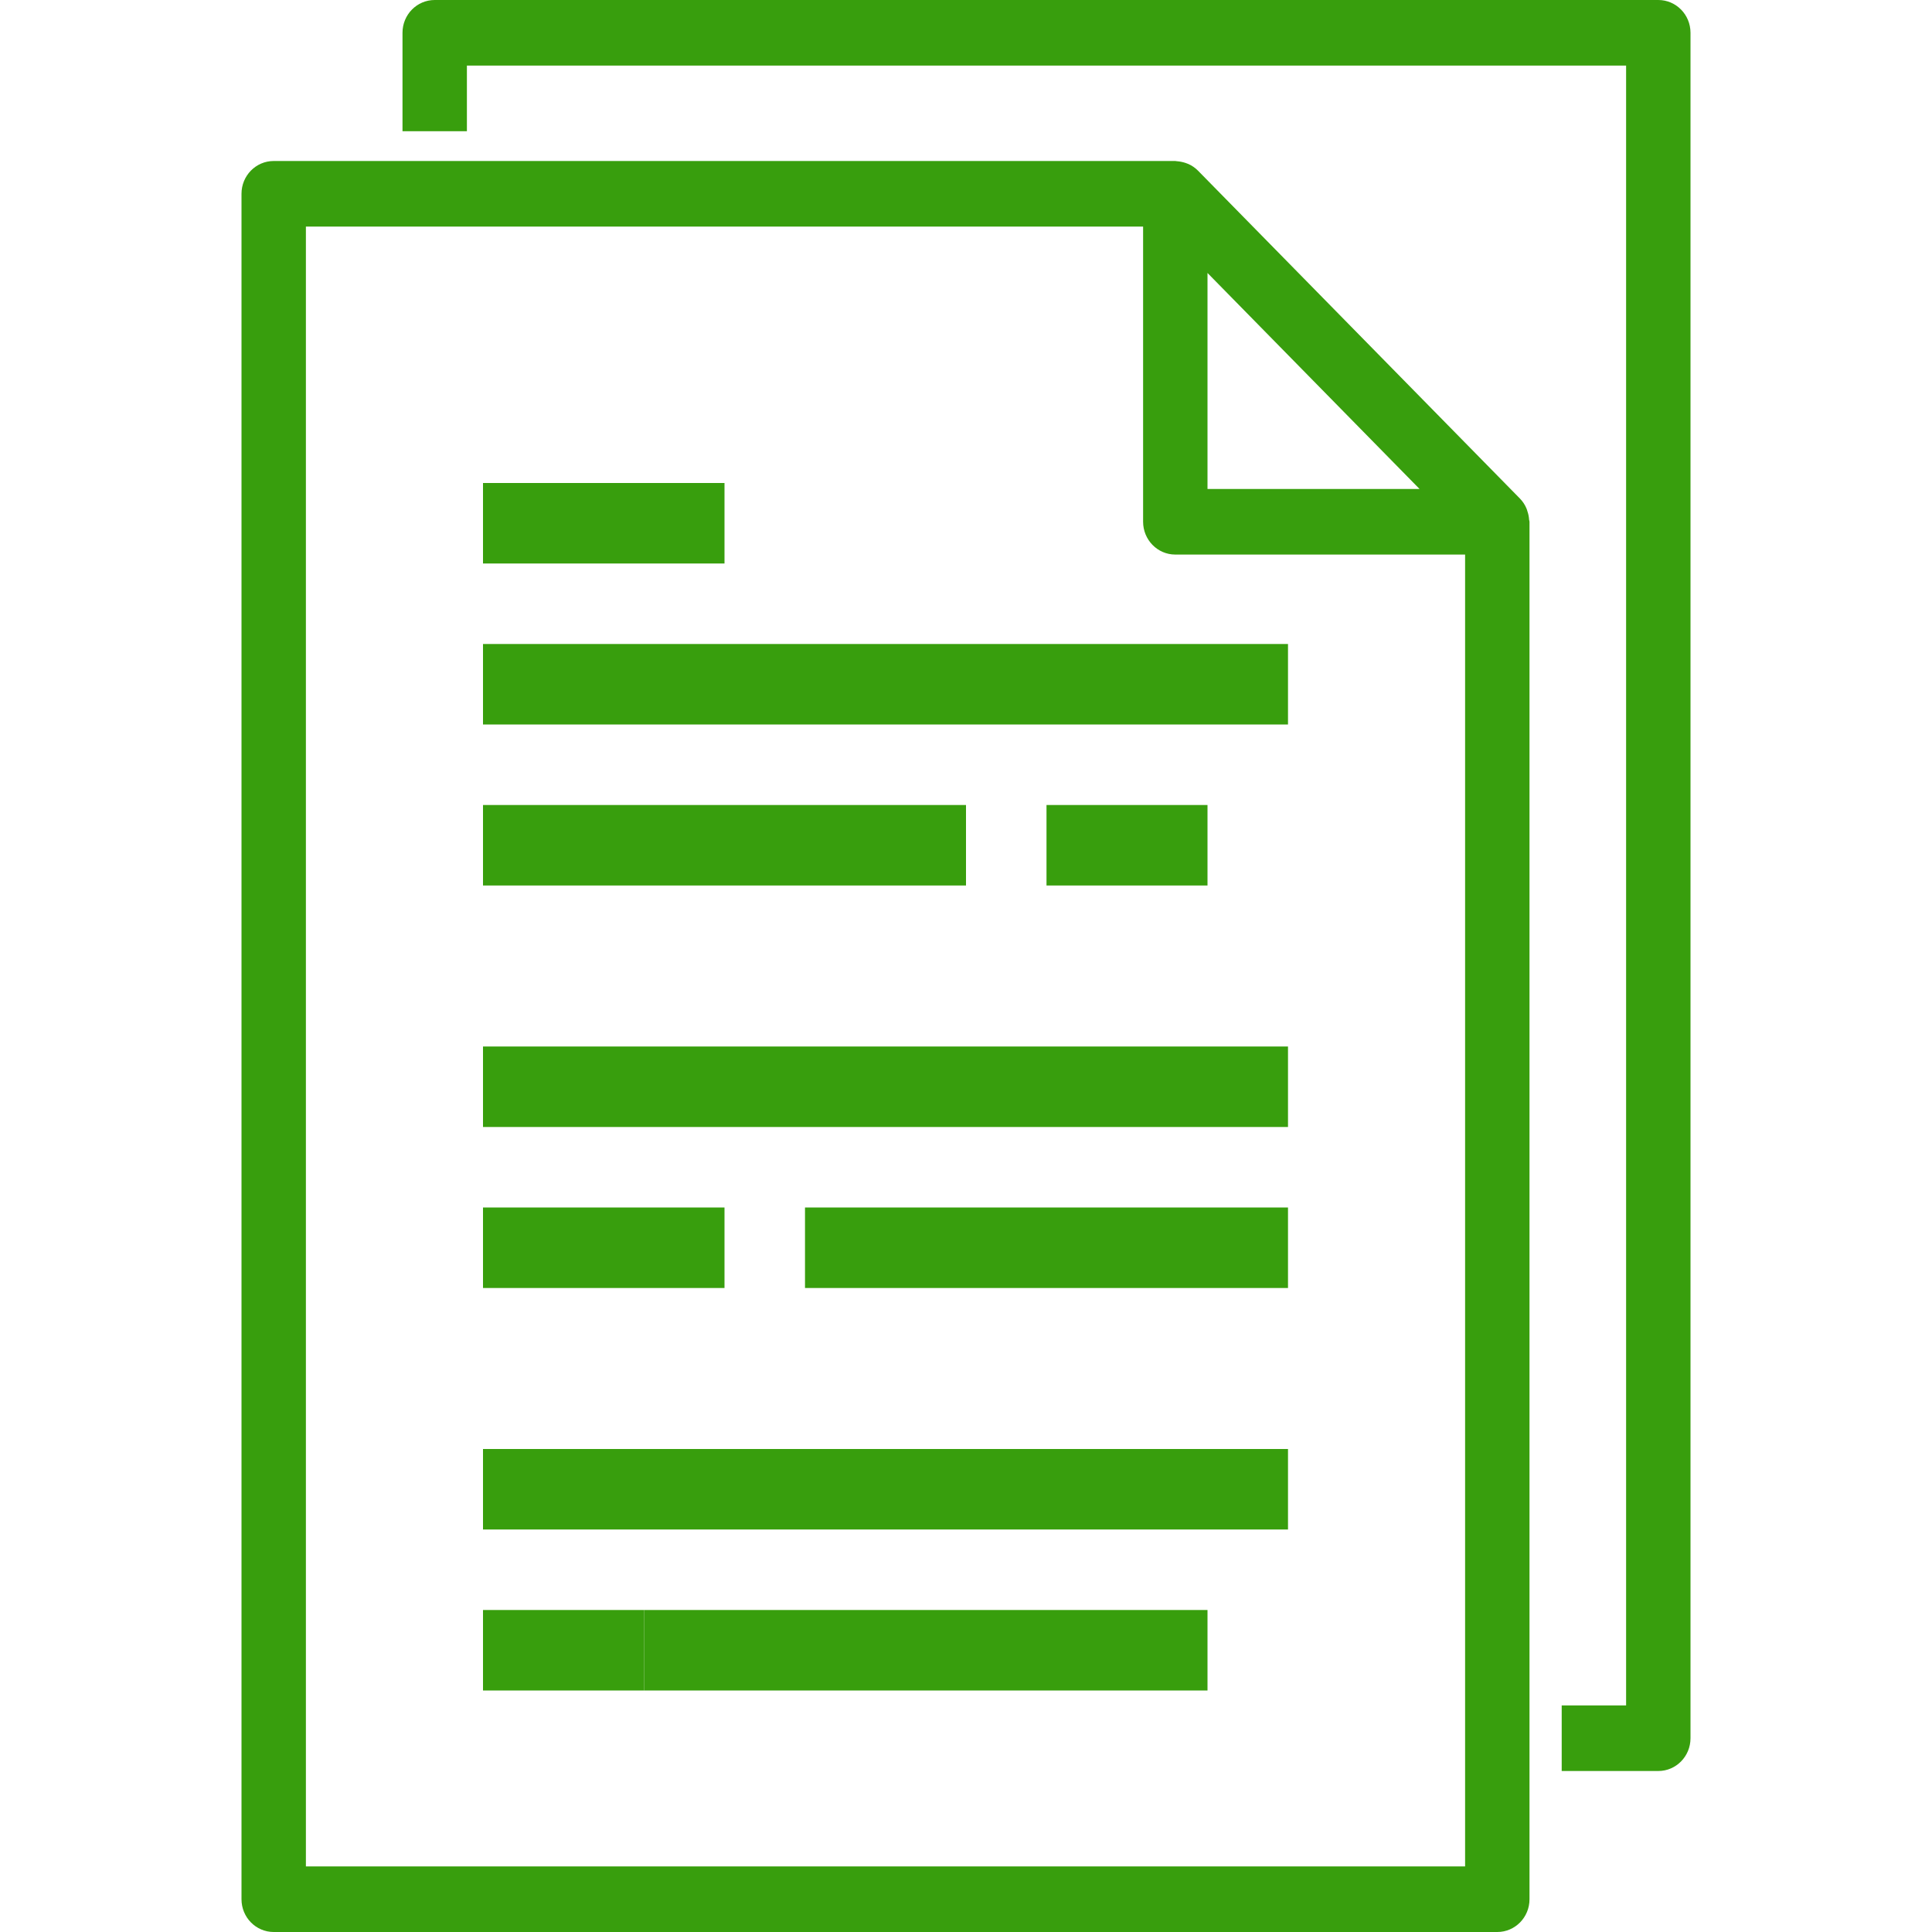 <svg width="24" height="24" viewBox="0 0 24 24" fill="none" xmlns="http://www.w3.org/2000/svg">
<path d="M3 2.407V23.593C3 23.818 3.179 24 3.4 24H18.6C18.821 24 19 23.818 19 23.593V6.481C19 6.472 18.996 6.465 18.995 6.456C18.993 6.42 18.986 6.385 18.974 6.351C18.97 6.338 18.967 6.325 18.961 6.313C18.942 6.268 18.915 6.228 18.881 6.193L14.881 2.119C14.847 2.085 14.807 2.057 14.764 2.038C14.752 2.033 14.739 2.028 14.727 2.024C14.693 2.013 14.659 2.006 14.623 2.003C14.617 2.004 14.609 2 14.6 2H3.4C3.179 2 3 2.182 3 2.407ZM17.634 6.074H15V3.391L17.634 6.074ZM3.8 2.815H14.2V6.481C14.2 6.706 14.379 6.889 14.6 6.889H18.2V23.185H3.8V2.815Z" fill="#389E0D"/>
<path d="M19.4 21.185V22H20.6C20.821 22 21 21.818 21 21.593V0.407C21 0.182 20.821 0 20.6 0H5.4C5.179 0 5 0.182 5 0.407V1.63H5.8V0.815H20.2V21.185H19.4Z" fill="#389E0D"/>
<path d="M6 8H16V9H6V8Z" fill="#389E0D"/>
<path d="M6 6H9V7H6V6Z" fill="#389E0D"/>
<path d="M6 10H12V11H6V10Z" fill="#389E0D"/>
<path d="M13 10H15V11H13V10Z" fill="#389E0D"/>
<path d="M6 13H16V14H6V13Z" fill="#389E0D"/>
<path d="M6 18H16V19H6V18Z" fill="#389E0D"/>
<path d="M10 15H16V16H10V15Z" fill="#389E0D"/>
<path d="M6 15H9V16H6V15Z" fill="#389E0D"/>
<path d="M6 20H8V21H6V20Z" fill="#389E0D"/>
<path d="M8 20H15V21H8V20Z" fill="#389E0D"/>
</svg>
